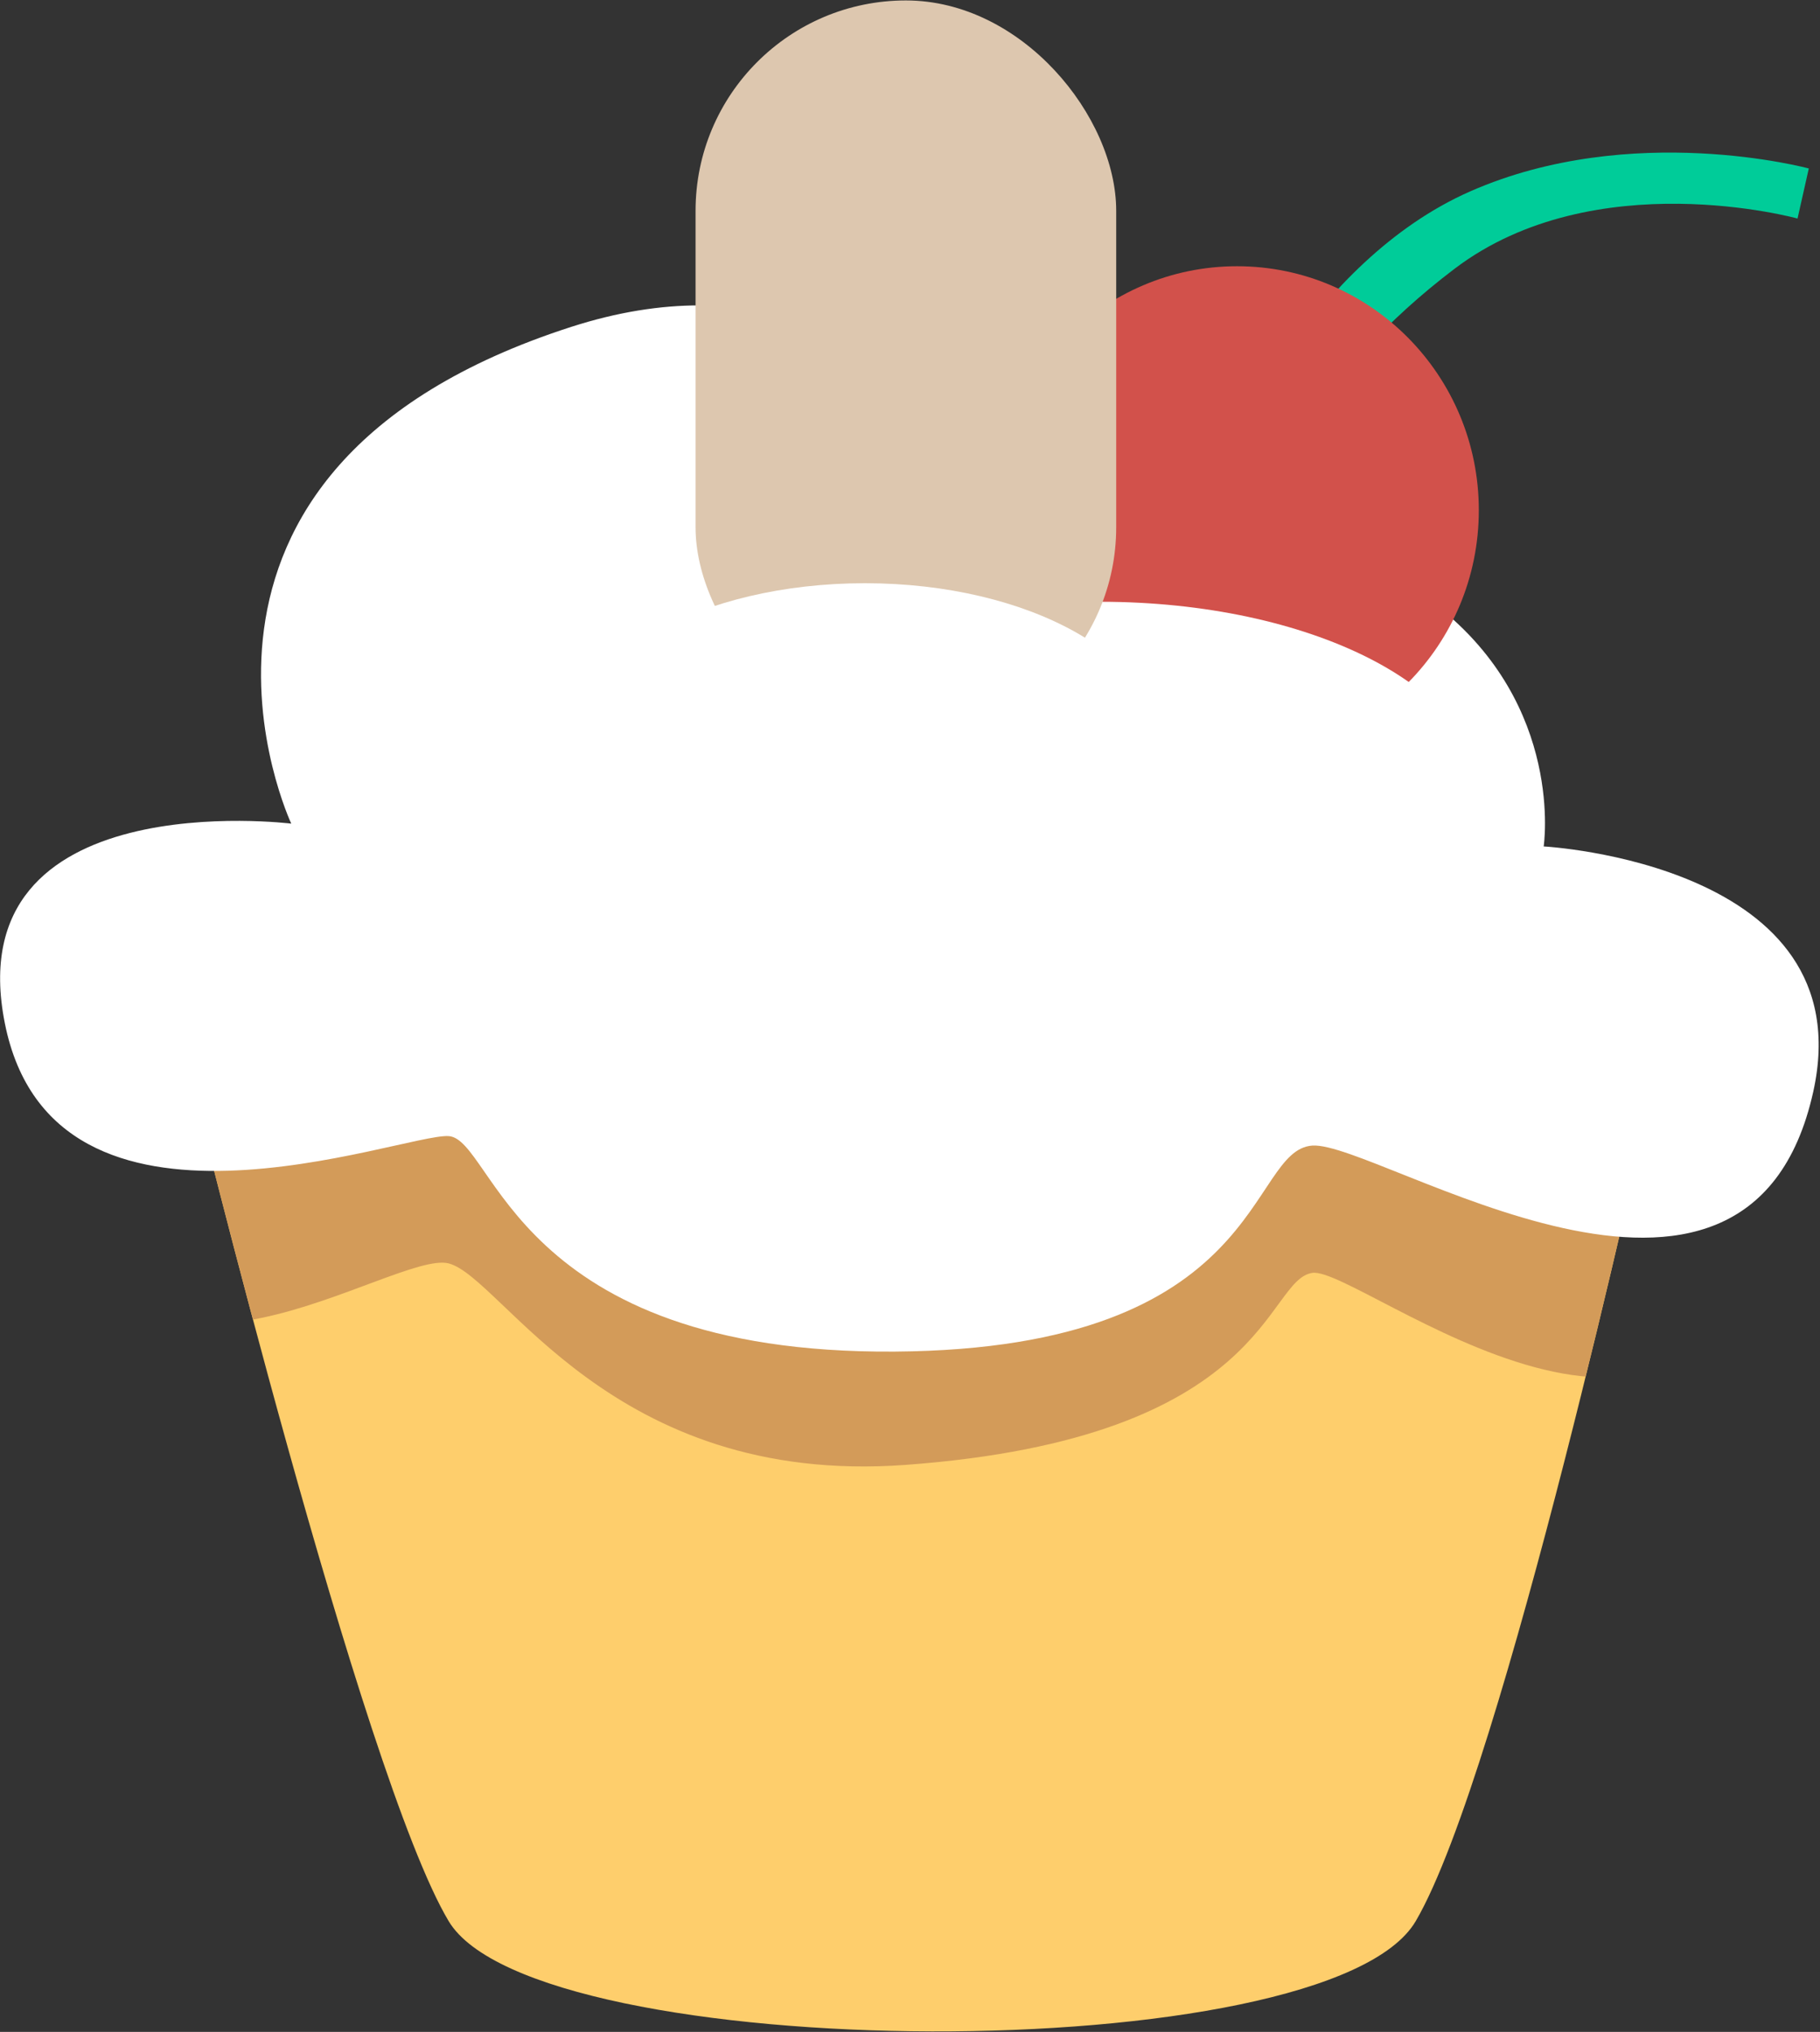 <?xml version="1.0" standalone="no"?><!-- Generator: Adobe Fireworks CS6, Export SVG Extension by Aaron Beall (http://fireworks.abeall.com) . Version: 0.6.1  --><!DOCTYPE svg PUBLIC "-//W3C//DTD SVG 1.1//EN" "http://www.w3.org/Graphics/SVG/1.1/DTD/svg11.dtd"><svg id="Untitled-Page%201" viewBox="0 0 997 1113" style="background-color:#ffffff00" version="1.1"	xmlns="http://www.w3.org/2000/svg" xmlns:xlink="http://www.w3.org/1999/xlink" xml:space="preserve"	x="0px" y="0px" width="997px" height="1113px"><rect x="0" y="0" width="997" height="1113" fill="#333333" stroke="none"/>	<defs>			<clipPath id="mask1">				<path d="M 104.971 592.35 C 104.971 592.35 198.358 973.033 245.77 1052.311 C 293.186 1131.592 727.587 1134.128 775.548 1052.311 C 823.508 970.496 902.235 610.694 902.235 610.694 L 104.971 592.35 Z" fill="#fece6c"/>			</clipPath>	</defs>	<g id="Cupcake">		<g>				<path d="M 104.971 592.35 C 104.971 592.35 198.358 973.033 245.77 1052.311 C 293.186 1131.592 727.587 1134.128 775.548 1052.311 C 823.508 970.496 902.235 610.694 902.235 610.694 L 104.971 592.35 Z" fill="#fece6c"/>			<path clip-path="url(#mask1)" d="M 245.77 692.043 C 216.093 684.372 67.697 790.857 49.984 657.18 C 32.271 523.5 222.736 552.587 222.736 552.587 C 222.736 552.587 101.81 314.345 337.904 262.047 C 546.622 215.815 591.278 413.128 591.278 413.128 C 591.278 413.128 716.869 346.493 787.066 401.506 C 857.262 456.519 833.132 540.965 833.132 540.965 C 833.132 540.965 995.172 535.333 971.335 657.18 C 933.207 852.087 745.007 693.447 718.94 697.23 C 692.872 701.015 695.775 787.807 495.987 802.416 C 334.16 814.25 275.45 699.715 245.77 692.043 Z" fill="#d39b59"/>			<path d="M 245.77 622.314 C 220.663 620.688 29.468 695.148 2.649 560.496 C -23.683 428.288 159.555 451.152 159.555 451.152 C 159.555 451.152 68.589 257.717 312.938 179.042 C 516.571 113.479 591.278 343.398 591.278 343.398 C 591.278 343.398 716.869 276.764 787.066 331.778 C 857.262 386.79 845.634 463.646 845.634 463.646 C 845.634 463.646 1020.997 473.019 993.308 597.984 C 957.369 760.175 754.882 625.11 718.94 627.502 C 682.996 629.894 694.355 738.873 490.24 740.352 C 281.651 741.865 270.881 623.942 245.77 622.314 Z" fill="#ffffff"/>			<path d="M 671.897 250.425 C 671.897 250.425 717.276 143.483 805.574 104.746 C 893.868 66.008 990.866 92.282 990.866 92.282 L 984.69 119.703 C 984.69 119.703 873.703 89.019 796.927 147.127 C 720.146 205.235 698.104 265.546 698.104 265.546 L 671.897 250.425 Z" fill="#00cc99"/>			<path id="Ellipse" d="M 545.212 279.48 C 545.212 205.667 604.509 145.833 677.654 145.833 C 750.803 145.833 810.098 205.667 810.098 279.48 C 810.098 353.293 750.803 413.128 677.654 413.128 C 604.509 413.128 545.212 353.293 545.212 279.48 Z" fill="#d2514b"/>			<path id="Ellipse2" d="M 395.489 434.221 C 395.489 376.452 488.303 329.626 602.795 329.626 C 717.287 329.626 810.098 376.452 810.098 434.221 C 810.098 491.986 717.287 538.814 602.795 538.814 C 488.303 538.814 395.489 491.986 395.489 434.221 Z" fill="#ffffff"/>		</g>		<g>			<g>				<rect x="381.03" y="0.243" width="230.424" height="403.817" fill="#ddc7af" rx="115.212" ry="115.212"/>				<path id="Ellipse3" d="M 311.574 409.686 C 311.574 359.858 384.203 319.465 473.798 319.465 C 563.394 319.465 636.024 359.858 636.024 409.686 C 636.024 459.514 563.394 499.904 473.798 499.904 C 384.203 499.904 311.574 459.514 311.574 409.686 Z" fill="#ffffff"/>			</g>		</g>	</g></svg>